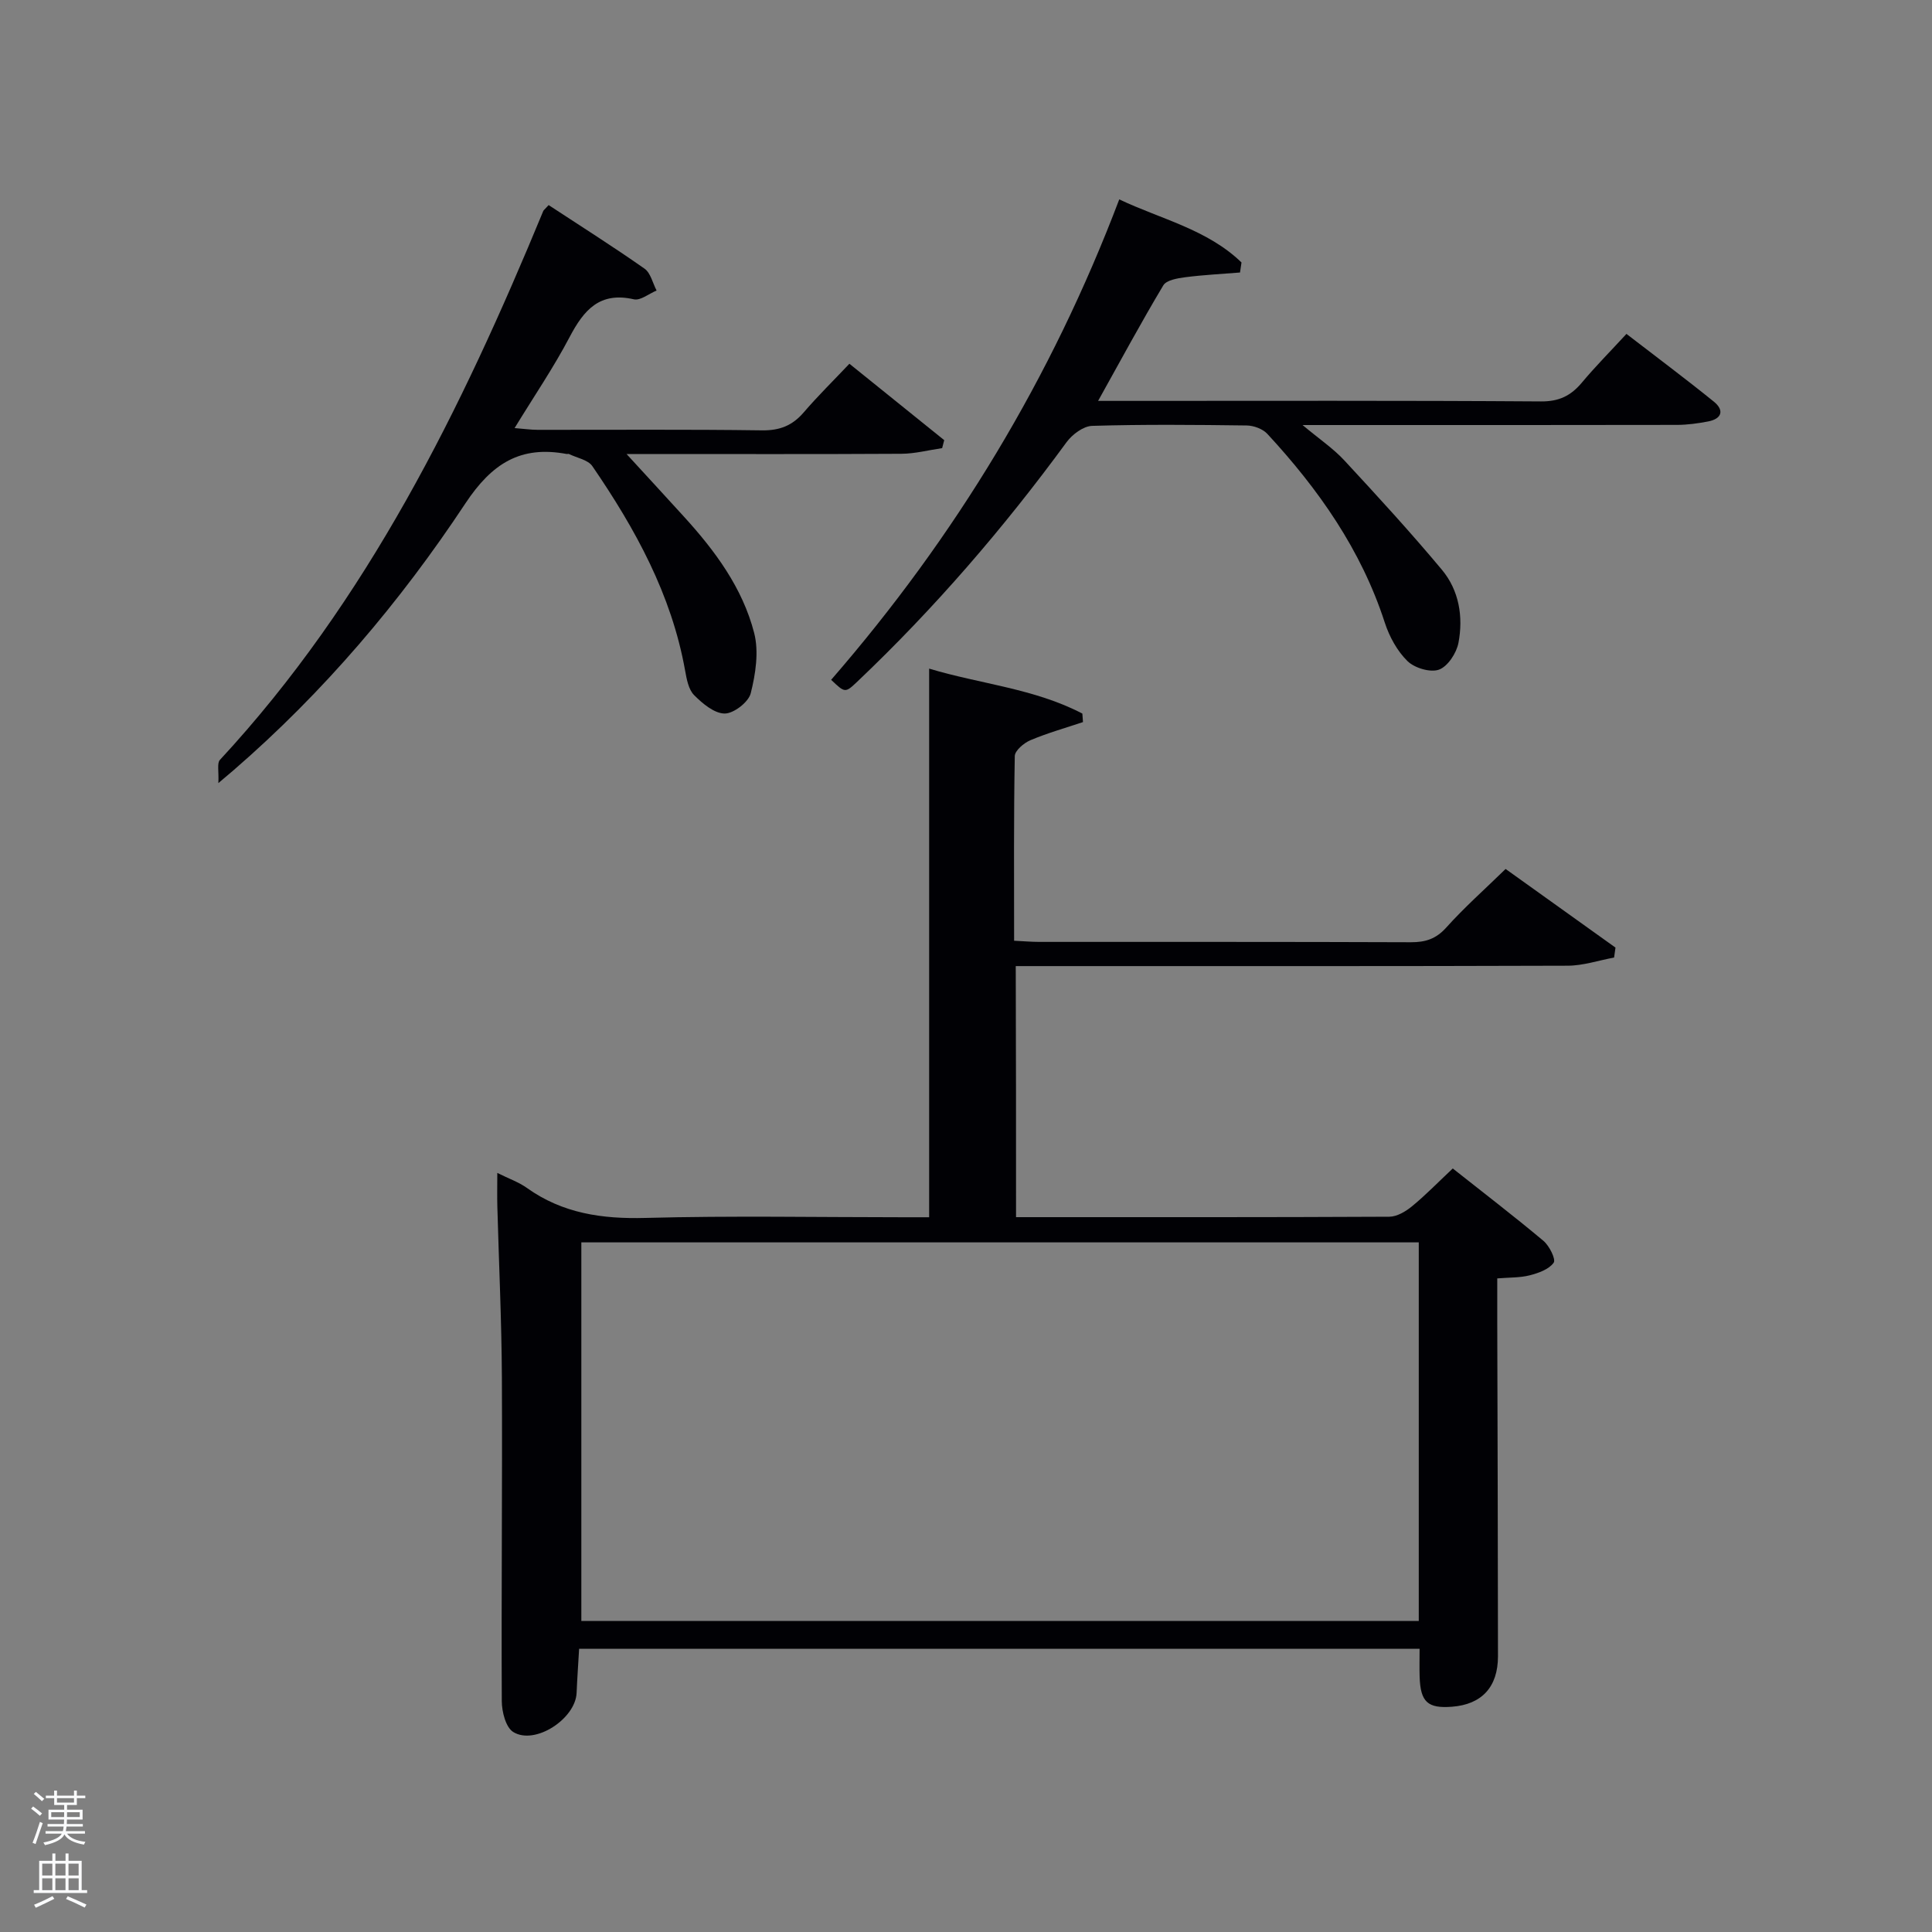<svg enable-background="new 0 0 400 400" viewBox="0 0 400 400" xmlns="http://www.w3.org/2000/svg"><rect x="0" y="0" width="400" height="400" fill="#808080" stroke="none"/><path d="m6.44 374.46.42-.45c.65.47 1.27.95 1.85 1.44l-.45.49c-.65-.56-1.25-1.06-1.82-1.48m.93 7.33-.63-.26c.55-1.36 1.05-2.8 1.52-4.33.19.1.38.19.59.27-.46 1.29-.95 2.73-1.48 4.32m-.38-10.38.44-.42c.43.34 1.01.82 1.74 1.44l-.49.49c-.53-.51-1.09-1.01-1.69-1.51m2.5.35h1.72v-1.04h.59v1.04h3.52v-1.04h.59v1.04h1.75v.53h-1.75v1.42h-2.03v.97h3.22v2.03h-3.24c0 .35-.01.66-.03.93h3.32v.53h-3.37c-.03.27-.08.58-.15.94h3.96v.53h-3.71c.67.92 1.93 1.48 3.79 1.68-.13.24-.23.44-.29.59-2.13-.38-3.48-1.08-4.04-2.12-.43.97-1.77 1.72-4.03 2.23-.09-.19-.2-.37-.33-.55 2.1-.42 3.37-1.03 3.81-1.83h-3.36v-.53h3.58c.08-.29.13-.61.16-.94h-3.33v-.53h3.39c.02-.27.04-.58.04-.93h-3.23v-2.03h3.25v-.97h-2.07v-1.42h-1.73zm1.12 3.44v1h2.65c.01-.3.02-.44.02-.4v-.25-.35zm1.19-2h3.52v-.91h-3.52zm4.71 2h-2.63v.59c0 .15-.01.28-.01.4h2.64z" fill="#fafbfc"/><path d="m13.56 383.74h.63v1.52h2.72v6.07h1.13v.6h-11.06v-.6h1.13v-6.07h2.73v-1.52h.63v1.52h2.1v-1.52zm-2.69 8.83.38.56c-1.24.63-2.53 1.25-3.85 1.85-.1-.21-.21-.42-.34-.63 1.36-.55 2.63-1.15 3.81-1.78m-2.13-4.27h2.1v-2.45h-2.1zm0 3.04h2.1v-2.46h-2.1zm2.72-3.04h2.1v-2.45h-2.1zm0 3.04h2.1v-2.46h-2.1zm6.07 3.6c-1.41-.71-2.7-1.3-3.86-1.78l.35-.56c1.45.62 2.75 1.19 3.88 1.72zm-1.25-9.09h-2.1v2.45h2.1zm-2.09 5.49h2.1v-2.46h-2.1z" fill="#fafbfc"/><g fill="#010105"><path d="m210.36 252c26 0 51.64.04 77.28-.09 1.59-.01 3.4-1.09 4.7-2.16 2.82-2.31 5.37-4.95 8.44-7.83 6.36 5.04 12.69 9.88 18.78 14.99 1.22 1.03 2.61 3.82 2.11 4.52-.97 1.37-3.13 2.14-4.95 2.61-2.03.52-4.23.43-6.73.64 0 3.16-.01 5.96 0 8.76.06 23.16.14 46.31.15 69.47 0 6.38-3.37 9.98-9.51 10.45-5.04.39-6.54-.97-6.71-6.19-.06-1.82-.01-3.64-.01-5.81-57.92 0-115.64 0-174.01 0-.17 2.98-.39 6.06-.52 9.13-.22 5.38-8.63 10.89-13.12 8.1-1.55-.96-2.36-4.19-2.37-6.39-.11-22.32.13-44.65.02-66.97-.06-11.8-.62-23.61-.94-35.41-.06-2.11-.01-4.23-.01-6.98 2.38 1.19 4.44 1.9 6.13 3.11 7.39 5.27 15.55 6.45 24.51 6.21 17.81-.48 35.65-.14 53.47-.14h5.3c0-37.99 0-75.52 0-113.59 10.54 3.18 21.77 4.11 31.72 9.31.04.59.09 1.18.13 1.76-3.65 1.22-7.37 2.27-10.9 3.76-1.34.57-3.2 2.14-3.22 3.28-.23 12.62-.14 25.26-.14 38.23 1.96.09 3.57.24 5.18.24 25.66.01 51.31-.03 76.97.07 3.03.01 5.21-.69 7.33-3.05 3.76-4.19 8-7.94 12.28-12.12 7.51 5.37 15.13 10.83 22.75 16.28-.1.69-.19 1.37-.29 2.06-3.2.59-6.4 1.68-9.61 1.69-36.15.12-72.3.08-108.46.08-1.82 0-3.63 0-5.81 0 .06 17.27.06 34.32.06 51.98zm-90 5.22v78.39h173.38c0-26.32 0-52.24 0-78.39-57.85 0-115.44 0-173.38 0z"/><path d="m113.59 42.46c6.67 4.38 13.37 8.61 19.85 13.16 1.27.89 1.69 2.99 2.5 4.53-1.58.65-3.34 2.13-4.7 1.82-7.09-1.62-10.36 2.21-13.3 7.8-3.3 6.29-7.33 12.2-11.4 18.86 1.98.15 3.36.36 4.74.36 15.49.02 30.99-.11 46.48.11 3.69.05 6.3-.99 8.65-3.73 2.91-3.39 6.12-6.54 9.45-10.06 6.91 5.57 13.27 10.7 19.63 15.82-.14.55-.29 1.1-.43 1.65-2.82.41-5.63 1.16-8.45 1.17-17.48.1-34.98.05-52.47.05-1.63 0-3.26 0-4.42 0 3.9 4.25 7.89 8.58 11.85 12.93 6.46 7.08 12.16 14.77 14.57 24.11 1 3.89.3 8.49-.71 12.5-.46 1.83-3.52 4.19-5.39 4.19-2.15-.01-4.6-2.07-6.34-3.82-1.15-1.16-1.53-3.28-1.85-5.05-2.81-15.75-10.32-29.38-19.21-42.35-.91-1.32-3.19-1.7-4.84-2.51-.13-.07-.33.02-.49-.01-9.54-1.78-15.46 1.94-20.96 10.24-13.52 20.44-29.37 39.11-48 55.24-.61.53-1.24 1.05-3.14 2.66.12-2.45-.31-4.12.32-4.8 30.59-33.02 50-72.61 66.95-113.65.05-.14.21-.24 1.11-1.22z"/><path d="m172.08 140.75c25.74-29.65 45.61-62.46 59.65-99.47 8.64 4.1 18.23 6.21 25.31 13.06-.1.69-.21 1.38-.31 2.08-3.78.31-7.59.49-11.35.98-1.59.21-3.88.59-4.53 1.68-4.58 7.65-8.81 15.51-13.5 23.92h5.2c28.83 0 57.66-.09 86.49.11 3.77.03 6.21-1.19 8.49-3.92 2.77-3.31 5.82-6.38 9.21-10.06 6.13 4.73 12.21 9.26 18.1 14.03 2.19 1.78 1.67 3.55-1.2 4.1-2.1.4-4.26.7-6.4.71-23.83.05-47.66.03-71.5.03-1.62 0-3.23 0-6.06 0 3.49 2.92 6.35 4.84 8.63 7.3 6.88 7.42 13.73 14.89 20.21 22.65 3.57 4.27 4.46 9.75 3.44 15.13-.4 2.12-2.2 4.89-4.03 5.56-1.79.65-5.06-.33-6.53-1.77-2.14-2.1-3.76-5.08-4.7-7.98-4.88-15.06-13.72-27.61-24.31-39.06-.96-1.04-2.82-1.72-4.27-1.74-10.66-.14-21.34-.24-31.99.08-1.83.05-4.13 1.77-5.31 3.38-13.02 17.79-27.35 34.41-43.34 49.59-2.5 2.37-2.54 2.33-5.4-.39z"/></g></svg>